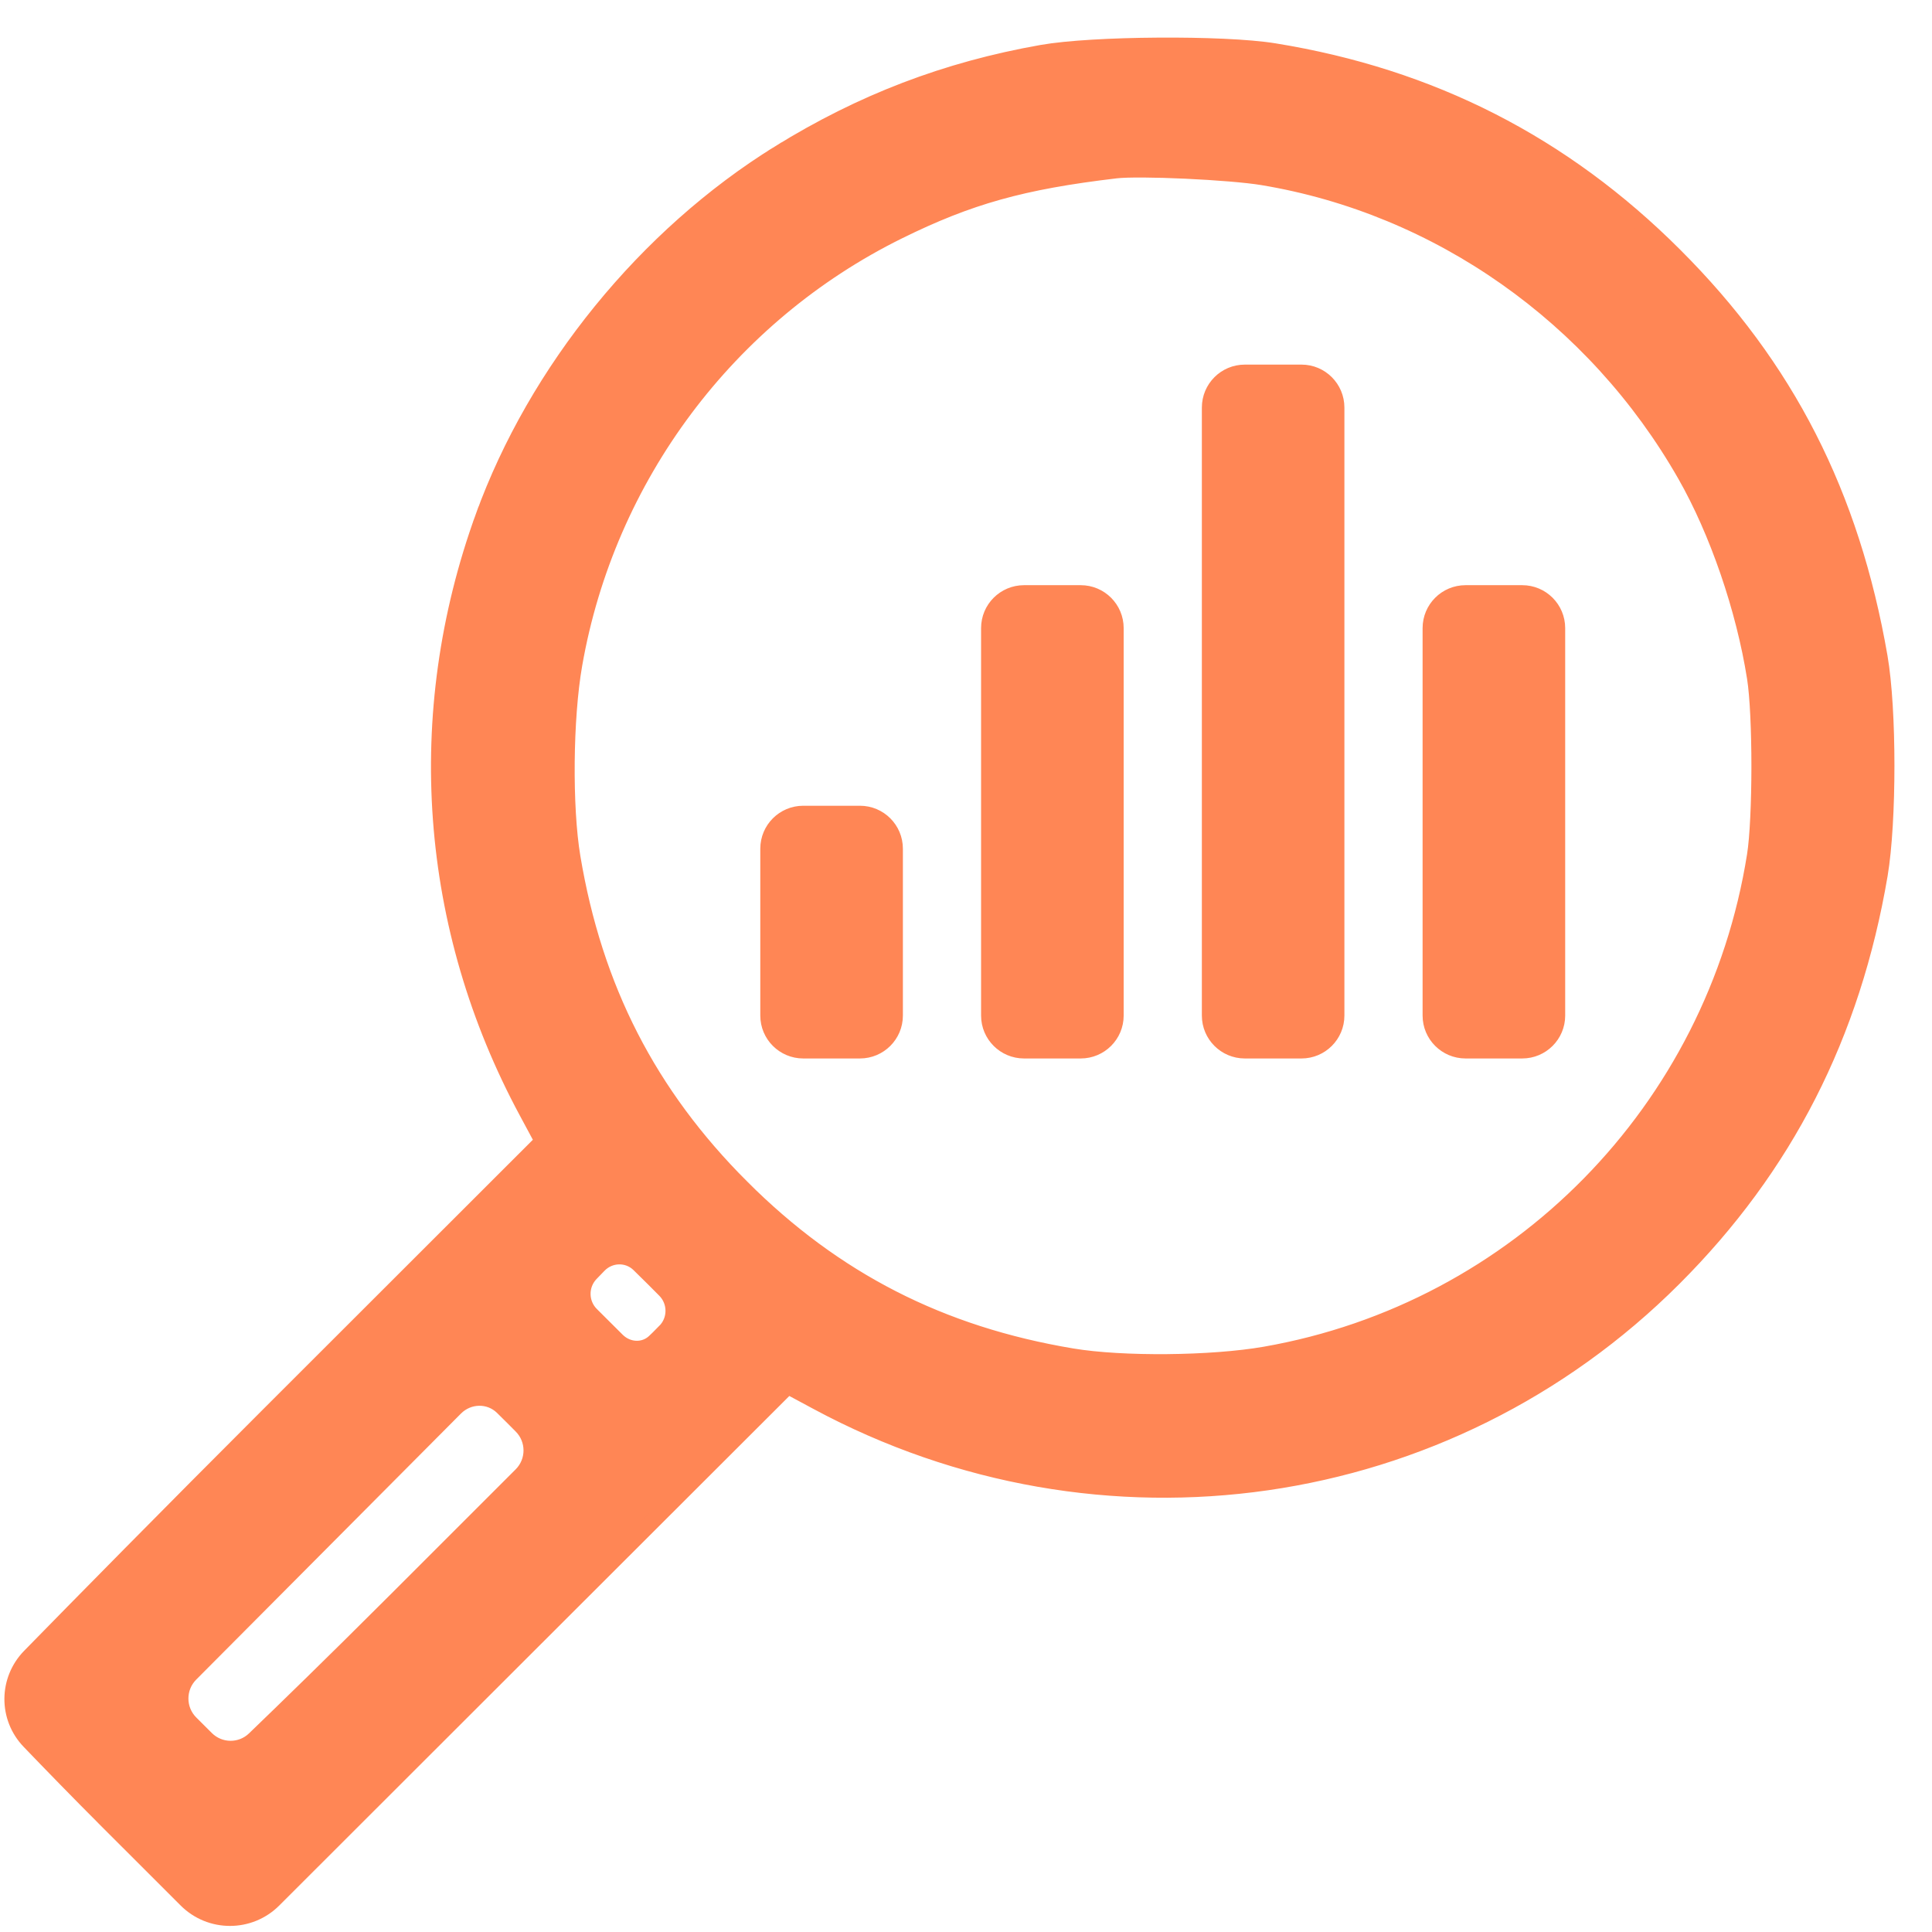 <svg width="36" height="36" viewBox="0 0 36 36" fill="none" xmlns="http://www.w3.org/2000/svg">
<path d="M19.412 0.986L19.412 0.986C17.63 1.301 16.059 1.902 14.515 2.858L14.594 2.985L14.515 2.858C12.036 4.395 9.995 6.904 9.007 9.63L9.148 9.681L9.007 9.63C7.672 13.314 7.963 17.274 9.821 20.72L10.114 21.265L5.044 26.331C3.126 28.247 1.444 29.958 0.558 30.864C0.128 31.303 0.122 32.001 0.548 32.445C0.934 32.847 1.46 33.389 2.036 33.965L2.142 33.859L2.036 33.965L3.472 35.4C3.921 35.849 4.649 35.849 5.098 35.4L9.575 30.927L14.681 25.827L15.226 26.12C20.517 28.968 26.962 28.04 31.184 23.821C33.263 21.744 34.518 19.285 35.025 16.298C35.109 15.798 35.15 15.027 35.15 14.265C35.15 13.503 35.108 12.736 35.023 12.243C34.499 9.217 33.289 6.843 31.202 4.759C29.124 2.682 26.666 1.429 23.746 0.956C23.267 0.878 22.416 0.845 21.576 0.851C20.736 0.856 19.887 0.902 19.412 0.986ZM23.527 3.301C26.807 3.845 29.72 5.895 31.403 8.846C32.005 9.9 32.5 11.342 32.703 12.631C32.757 12.973 32.785 13.626 32.785 14.288C32.784 14.95 32.756 15.602 32.702 15.941C31.95 20.683 28.281 24.419 23.573 25.242C22.574 25.416 20.912 25.431 19.977 25.275C17.529 24.867 15.55 23.855 13.819 22.125L13.713 22.232L13.819 22.125C12.088 20.396 11.075 18.42 10.666 15.974C10.51 15.04 10.525 13.379 10.7 12.382C11.311 8.886 13.566 5.874 16.743 4.306C18.055 3.659 19.047 3.38 20.792 3.174C21.003 3.149 21.53 3.154 22.093 3.18C22.653 3.206 23.227 3.251 23.527 3.301ZM12.337 24.866L12.444 24.972L12.337 24.866C12.29 24.914 12.242 24.961 12.195 25.005C12.002 25.186 11.696 25.175 11.497 24.977L11.017 24.499C10.803 24.287 10.8 23.943 11.009 23.727L11.155 23.576C11.361 23.362 11.696 23.354 11.906 23.556C11.988 23.636 12.075 23.722 12.165 23.811L12.271 23.705L12.165 23.811L12.39 24.037C12.604 24.252 12.604 24.599 12.39 24.813L12.337 24.866ZM7.264 29.935L7.37 30.041L7.264 29.935C6.242 30.956 5.31 31.862 4.744 32.407C4.491 32.651 4.09 32.647 3.841 32.398L3.552 32.11C3.298 31.857 3.297 31.445 3.55 31.191L8.483 26.234C8.728 25.988 9.119 25.98 9.364 26.218C9.428 26.28 9.494 26.346 9.562 26.414L9.715 26.568C9.969 26.822 9.968 27.233 9.714 27.486L7.264 29.935ZM22.545 13.259V18.924C22.545 19.282 22.836 19.573 23.195 19.573H23.723H24.252C24.61 19.573 24.901 19.282 24.901 18.924V13.259V7.594C24.901 7.235 24.61 6.944 24.252 6.944H23.723H23.195C22.836 6.944 22.545 7.235 22.545 7.594V13.259ZM18.431 15.314V18.924C18.431 19.282 18.722 19.573 19.081 19.573H19.609H20.138C20.497 19.573 20.788 19.282 20.788 18.924V15.314V11.704C20.788 11.345 20.497 11.054 20.138 11.054H19.609H19.081C18.722 11.054 18.431 11.345 18.431 11.704V15.314ZM26.658 15.314V18.924C26.658 19.282 26.949 19.573 27.308 19.573H27.837H28.365C28.724 19.573 29.015 19.282 29.015 18.924V15.314V11.704C29.015 11.345 28.724 11.054 28.365 11.054H27.837H27.308C26.949 11.054 26.658 11.345 26.658 11.704V15.314ZM14.317 17.369V18.924C14.317 19.282 14.608 19.573 14.967 19.573H15.495H16.024C16.383 19.573 16.674 19.282 16.674 18.924V17.369V15.814C16.674 15.455 16.383 15.164 16.024 15.164H15.495H14.967C14.608 15.164 14.317 15.455 14.317 15.814V17.369Z" fill="#FF8655" stroke="#FF8655" stroke-width="0.3"/>
</svg>
